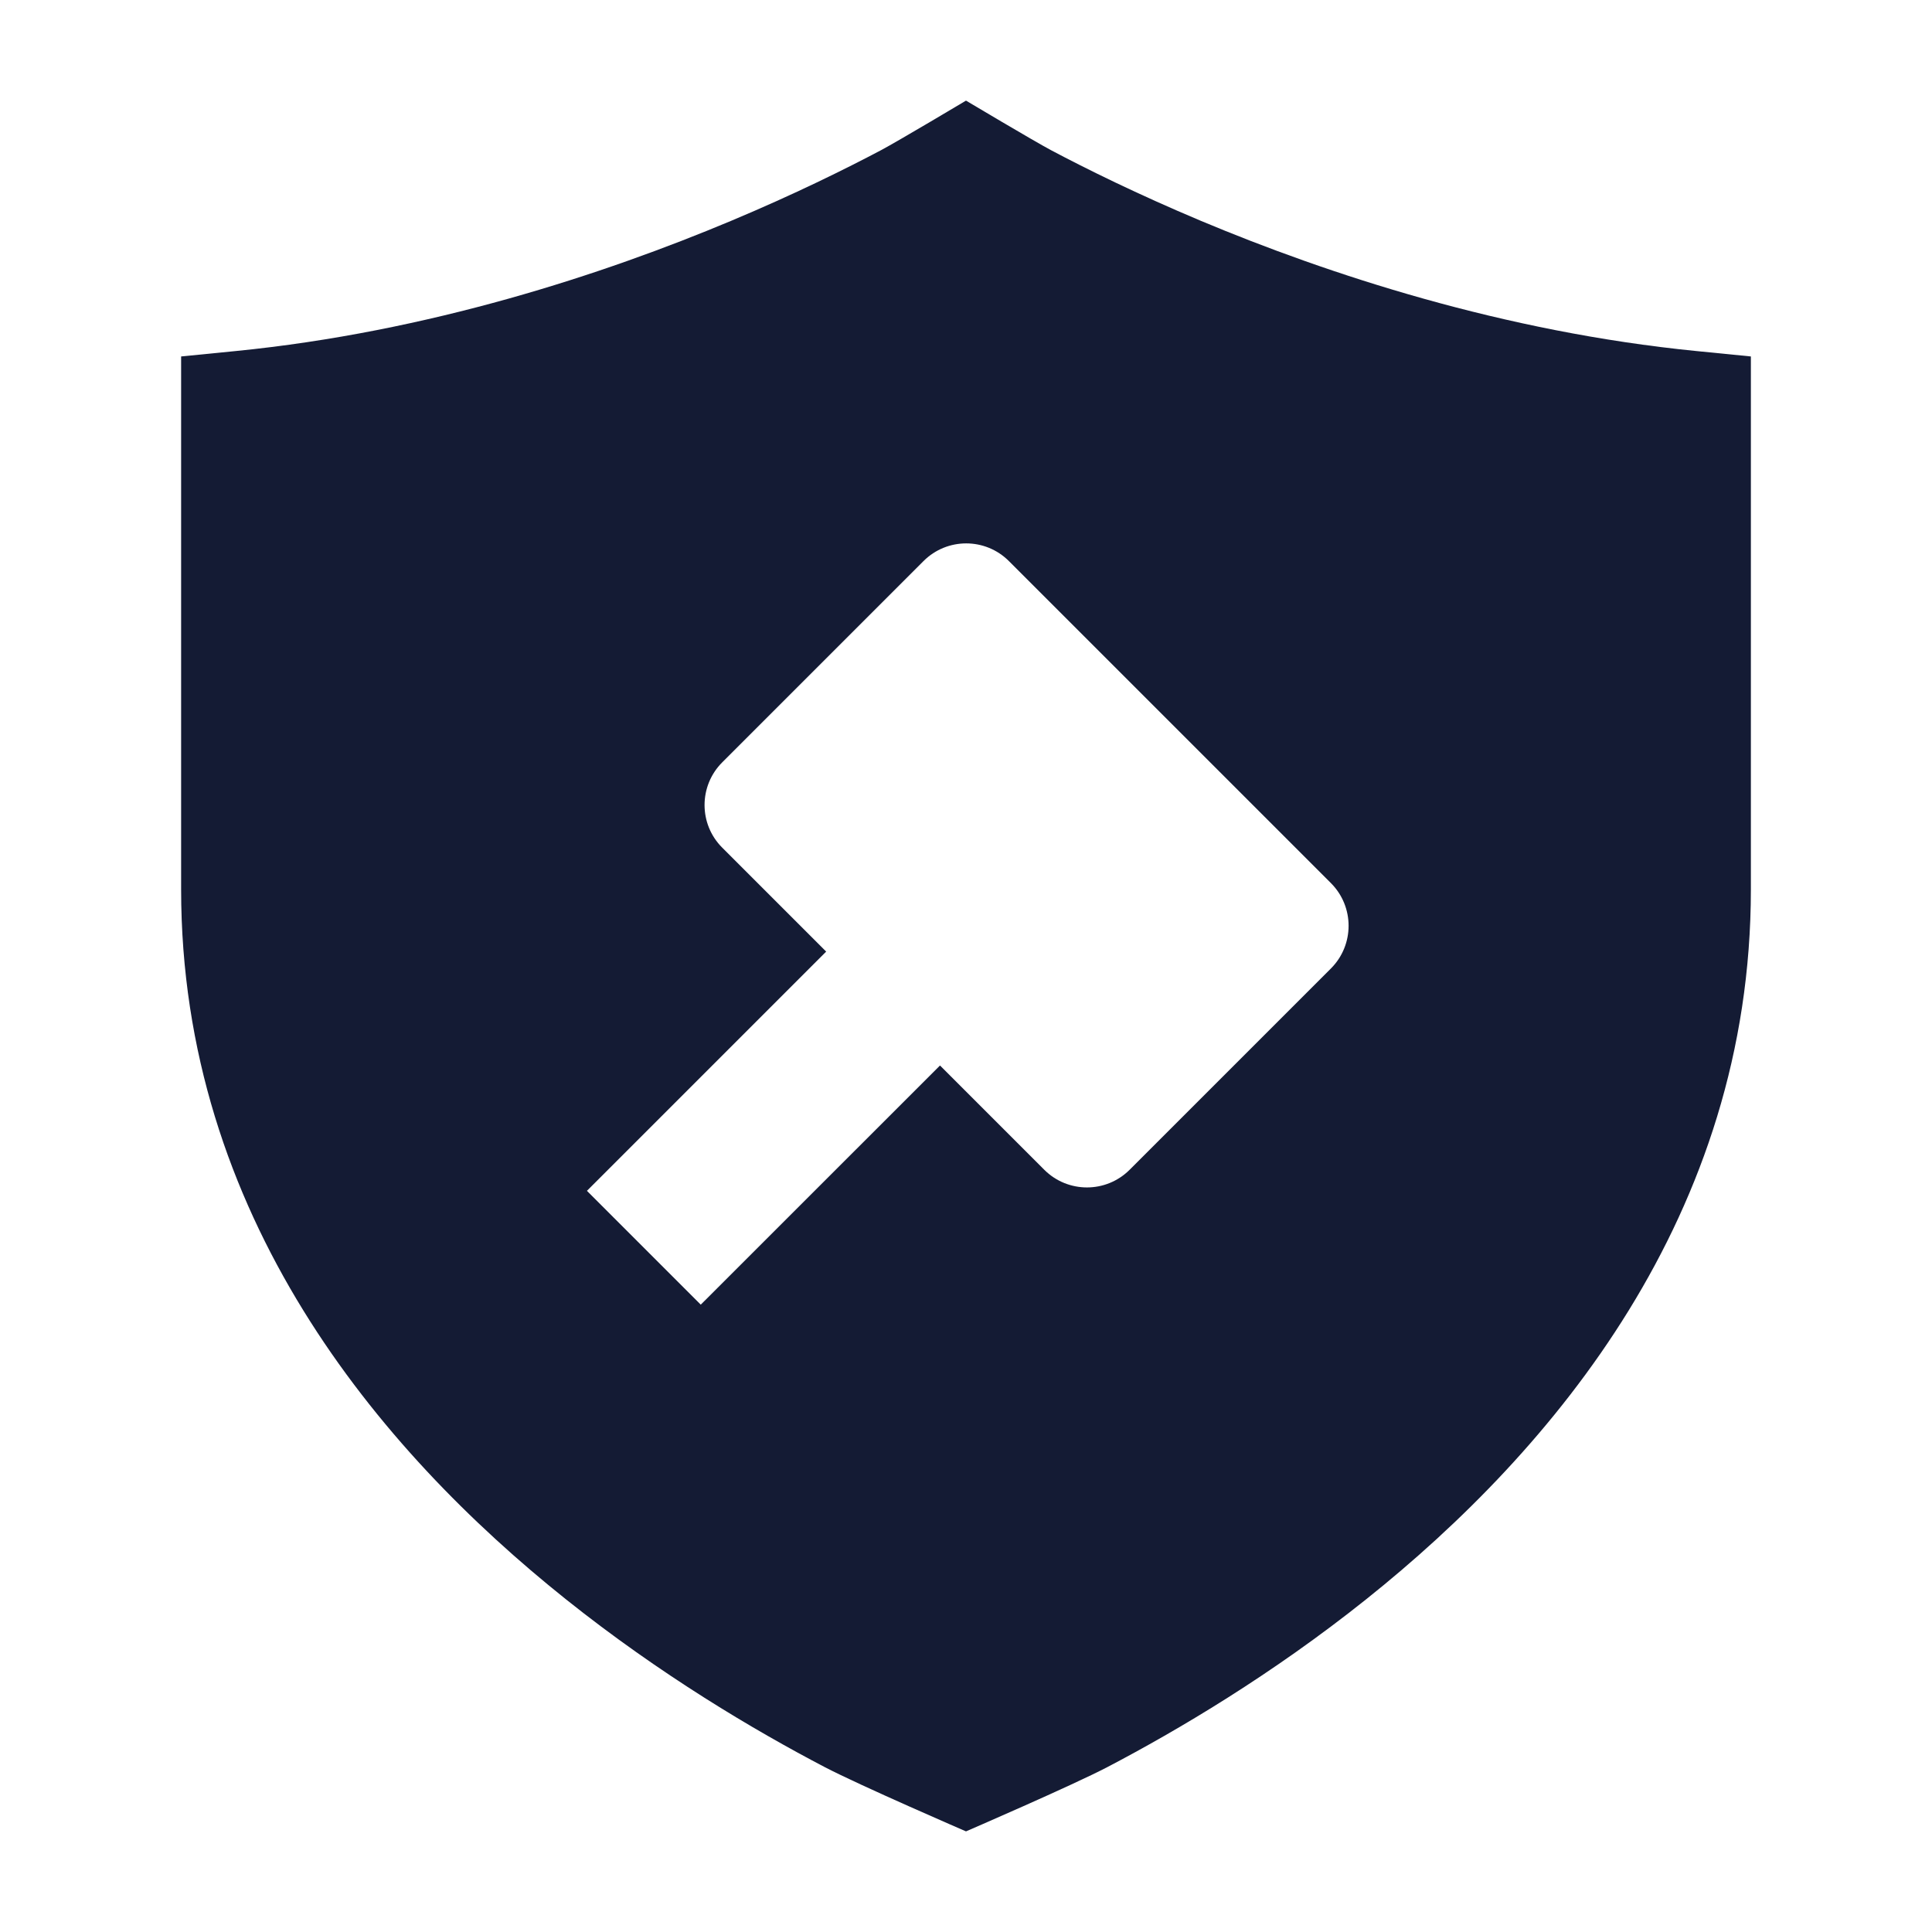 <svg width="24" height="24" viewBox="0 0 24 24" fill="none" xmlns="http://www.w3.org/2000/svg">
<path fill-rule="evenodd" clip-rule="evenodd" d="M12 1.25C12 1.25 11.162 1.75 10.944 1.866C10.507 2.097 9.872 2.412 9.083 2.743C7.502 3.406 5.327 4.123 2.926 4.361L2.25 4.428V11.048C2.25 15.09 4.7 18.007 7.03 19.867C8.202 20.803 9.37 21.494 10.244 21.951C10.682 22.18 12 22.75 12 22.75C12 22.75 13.319 22.18 13.757 21.951C14.63 21.494 15.799 20.803 16.971 19.867C19.301 18.007 21.75 15.09 21.75 11.048V4.428L21.075 4.361C18.673 4.123 16.499 3.406 14.917 2.743C14.129 2.412 13.493 2.097 13.057 1.866C12.839 1.75 12 1.25 12 1.25ZM12.533 6.97C12.24 6.677 11.765 6.677 11.472 6.97L8.972 9.47C8.679 9.763 8.679 10.238 8.972 10.53L10.263 11.821L7.291 14.793L8.705 16.207L11.677 13.236L12.972 14.531C13.265 14.824 13.74 14.824 14.033 14.531L16.533 12.031C16.826 11.738 16.826 11.263 16.533 10.97L12.533 6.97Z" fill="#141B34"/>
</svg>
